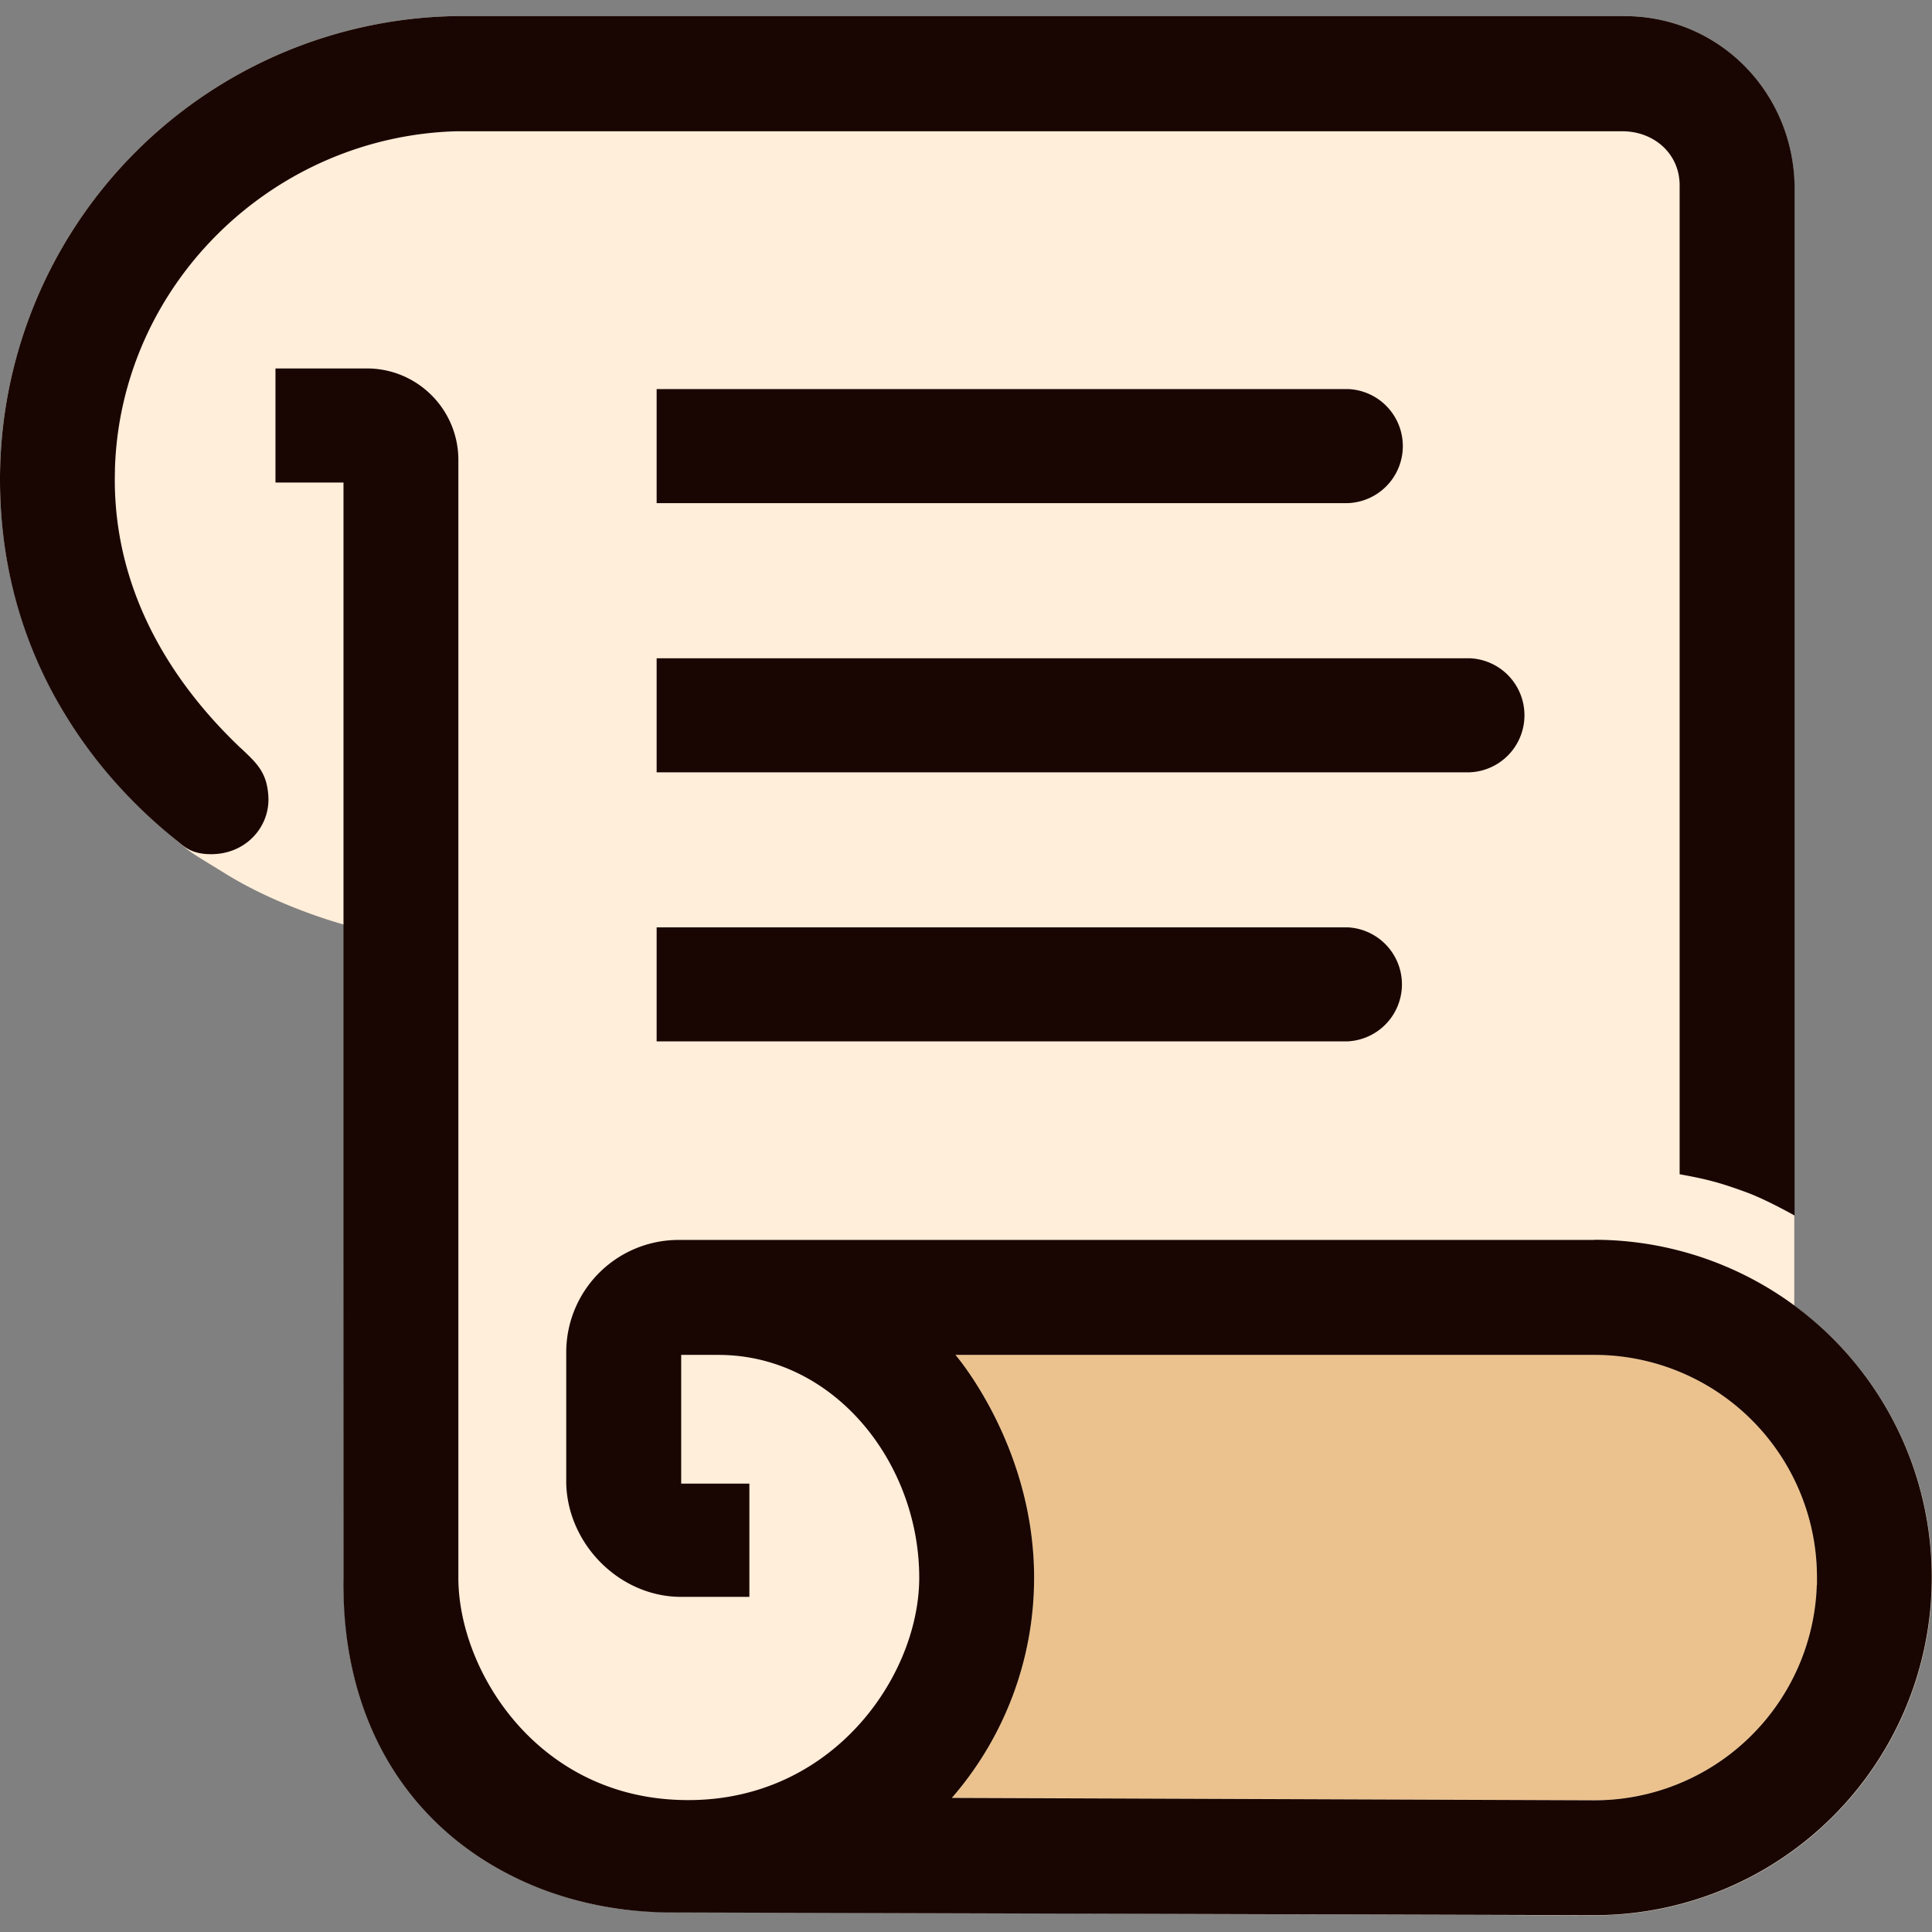 <svg width="24" height="24" fill="none" viewBox="0 0 24 24" xmlns="http://www.w3.org/2000/svg"><rect x="0" y="0" width="24" height="24" fill="#808080" stroke="none"/><path d="m22.289 16.217.002-13.915C22.27 1.137 21.348.2 20.18.2H5.657A5.758 5.758 0 0 0 0 5.96c0 1.063.284 1.969.721 2.763.365.662.944 1.286 1.518 1.756.157.128.083.08.576.383.68.417 1.46.624 1.46.624l-.006 8.322c.016.393.06.771.158 1.123a3.721 3.721 0 0 0 2.243 2.51 4.29 4.29 0 0 0 1.541.31l11.6.043A4.192 4.192 0 0 0 24 19.599a4.191 4.191 0 0 0-1.709-3.38l-.002-.002z" fill="#FFEEDA"/><path d="M22.57 19.688a2.764 2.764 0 0 1-2.761 2.675l-7.985-.031a4.165 4.165 0 0 0 1.022-2.736c0-1.639-.977-2.766-.977-2.766h7.94a2.764 2.764 0 0 1 2.762 2.767v.09h-.001z" fill="#EBC28E"/><path d="M2.992 9.295C2.076 8.427 1.426 7.3 1.426 5.959l.002-.142c.074-2.28 1.951-4.114 4.228-4.186h14.523c.38.012.686.286.686.671v12.285c.336.061.496.102.818.22.252.09.61.293.61.293V2.302C22.27 1.137 21.349.2 20.18.2H5.657A5.758 5.758 0 0 0 0 5.96c0 1.828.832 3.386 2.198 4.484.091.073.181.168.426.167.428 0 .728-.337.71-.71-.015-.306-.144-.42-.342-.607z" fill="#190602"/><path d="M19.809 15.403H8.417a1.396 1.396 0 0 0-1.383 1.395v1.633c.021.757.666 1.406 1.428 1.406h.847V18.43h-.847v-1.599h.461c1.438 0 2.496 1.339 2.496 2.767 0 1.264-1.152 2.887-3.086 2.756-1.718-.115-2.64-1.64-2.639-2.756V5.714c0-.628-.509-1.137-1.136-1.137H3.422v1.417h.845v13.603c-.043 2.766 1.97 4.16 4.067 4.16l11.474.034a4.192 4.192 0 0 0 4.189-4.195 4.192 4.192 0 0 0-4.19-4.195l.002.002zm2.76 4.286a2.764 2.764 0 0 1-2.76 2.675l-7.985-.03a4.165 4.165 0 0 0 1.022-2.736c0-1.64-.977-2.767-.977-2.767h7.94a2.764 2.764 0 0 1 2.762 2.767v.091h-.001zM16.743 4.833H8.157V6.25h8.587a.709.709 0 0 0 0-1.417z" fill="#190602"/><path d="M16.743 11.52H8.157v1.416h8.587a.709.709 0 0 0 0-1.416zM18.255 8.177H8.157v1.417h10.098a.709.709 0 0 0 0-1.417z" fill="#190602"/></svg>